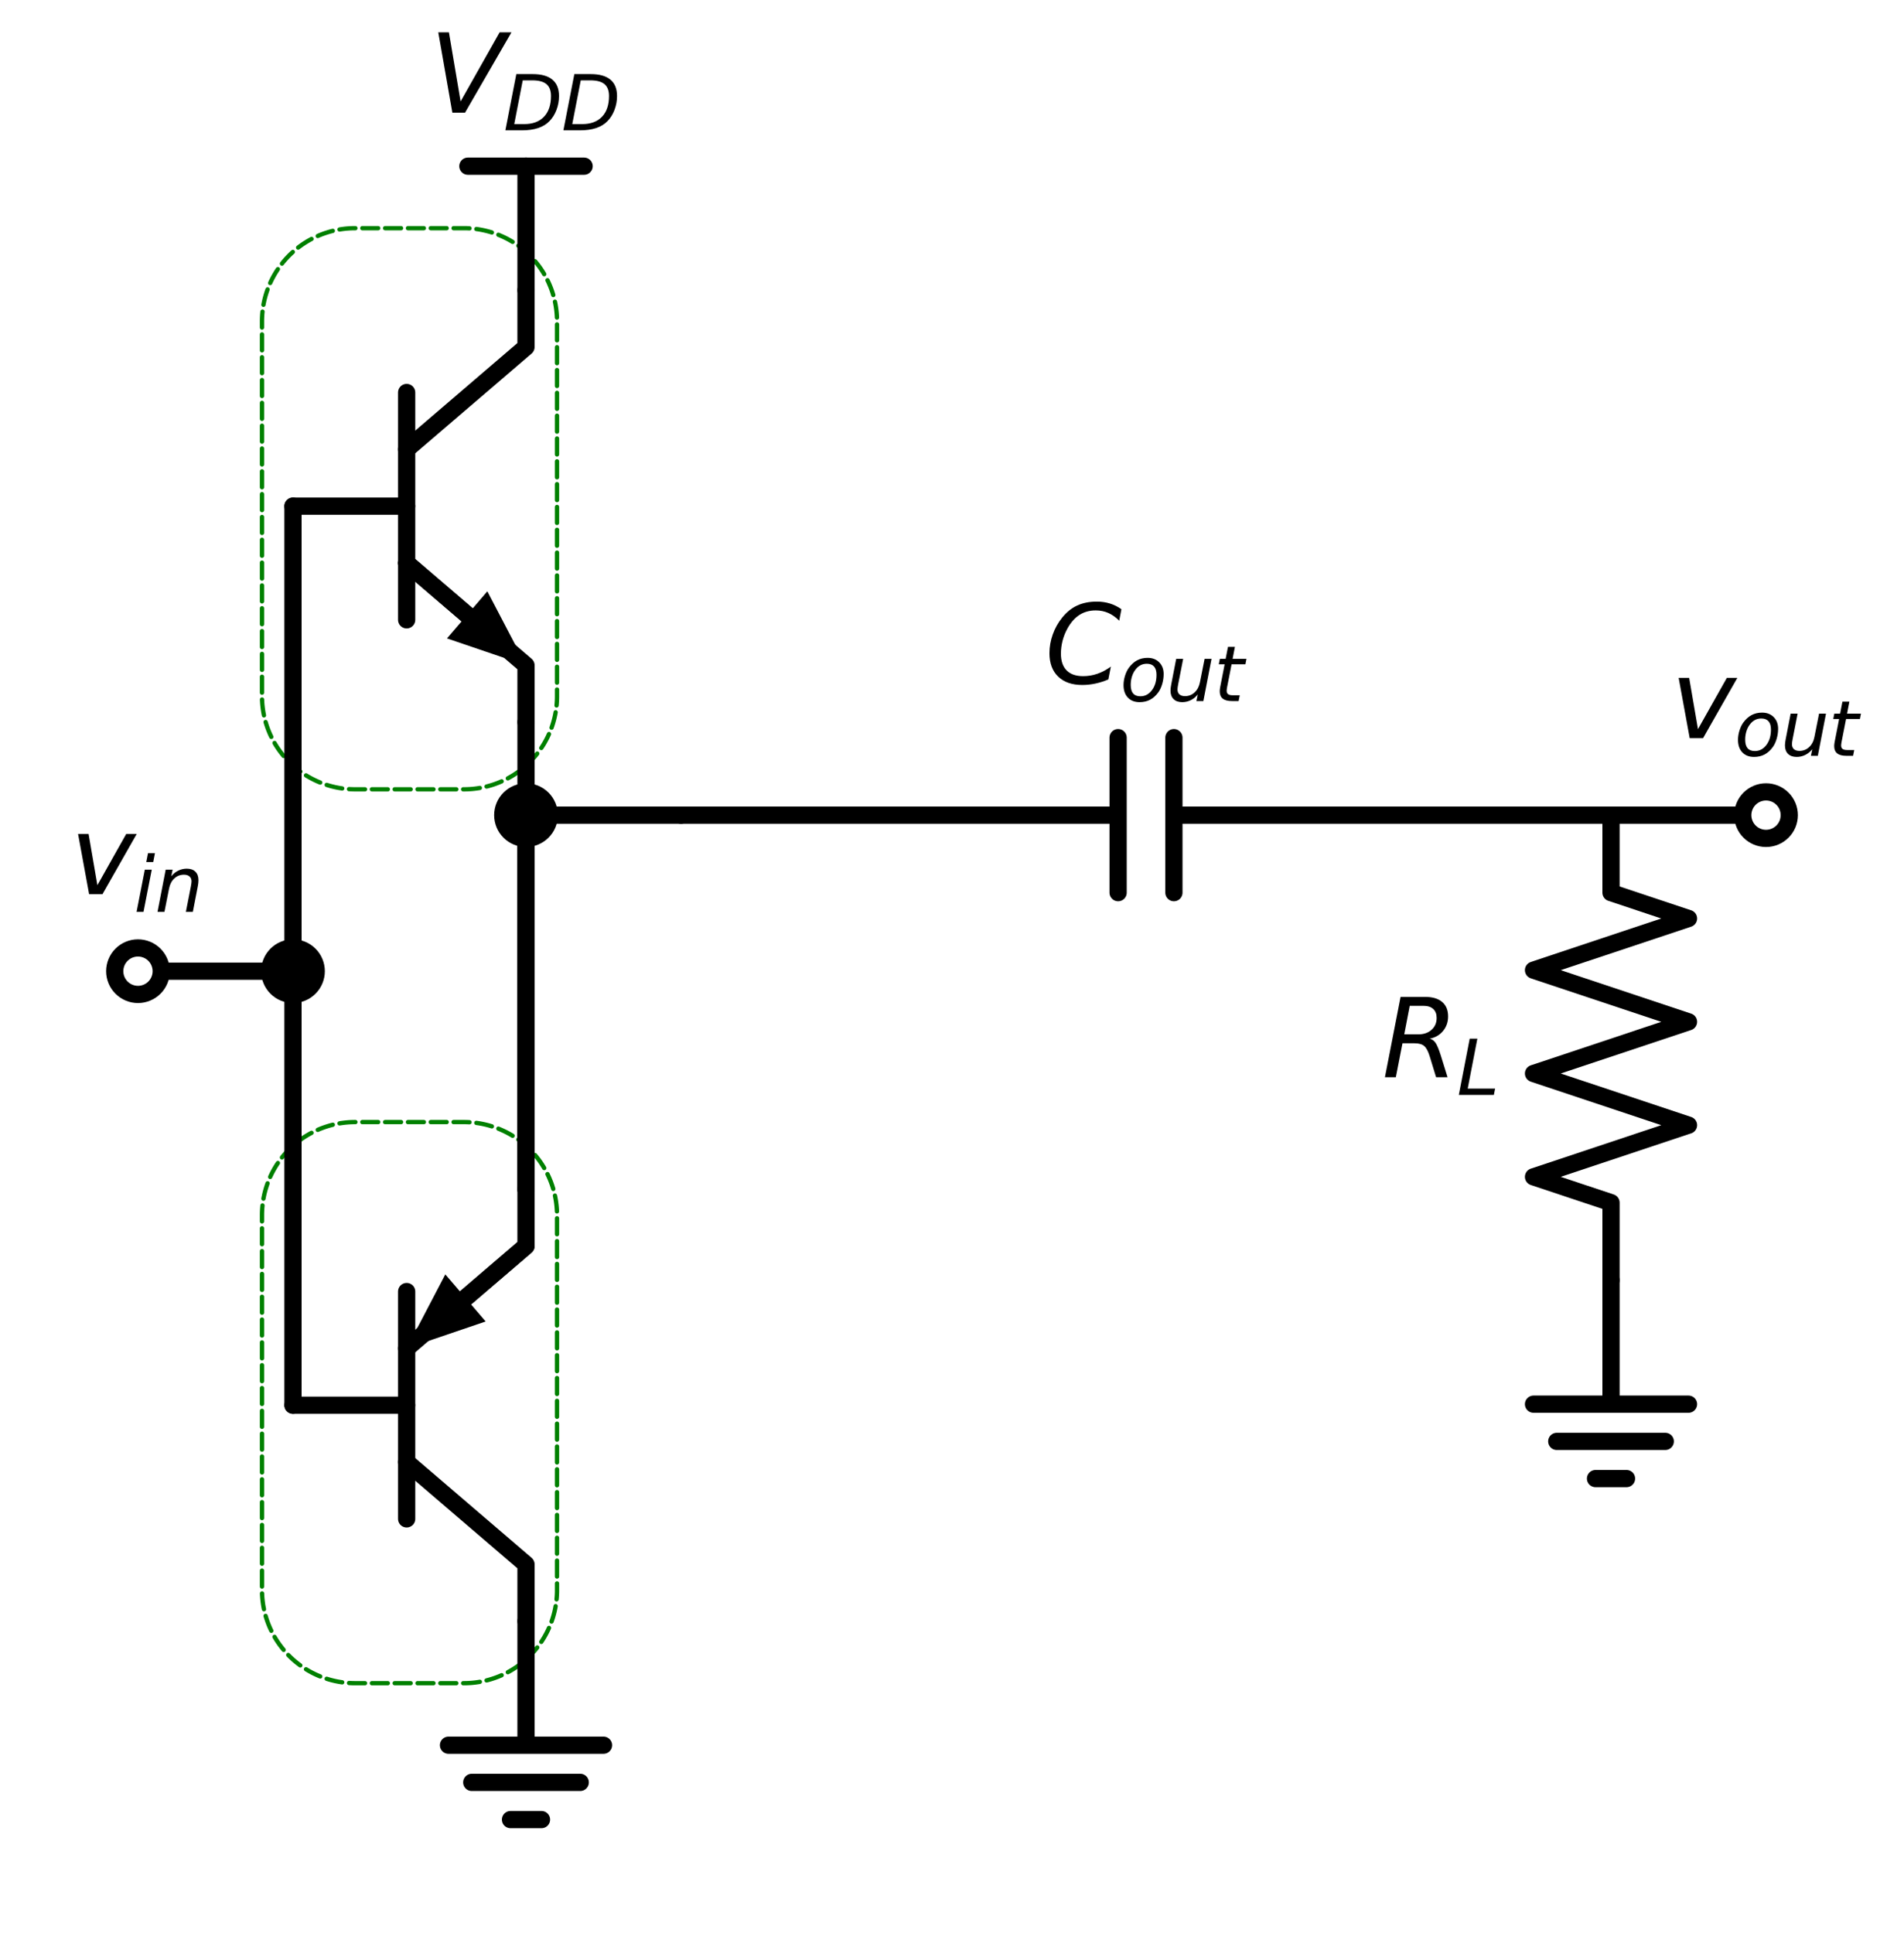 <?xml version="1.0" encoding="utf-8" standalone="no"?>
<!DOCTYPE svg PUBLIC "-//W3C//DTD SVG 1.1//EN"
  "http://www.w3.org/Graphics/SVG/1.1/DTD/svg11.dtd">
<svg xmlns:xlink="http://www.w3.org/1999/xlink" width="221.106pt" height="224.498pt" viewBox="0 0 221.106 224.498" xmlns="http://www.w3.org/2000/svg" version="1.1">
 <defs>
  <style type="text/css">*{stroke-linejoin: round; stroke-linecap: butt}</style>
 </defs>
 <g id="figure_1">
  <g id="patch_1">
   <path d="M 0 224.498 
L 221.106 224.498 
L 221.106 -0 
L 0 -0 
z
" style="fill: #ffffff"/>
  </g>
  <g id="axes_1">
   <g id="patch_2">
    <path d="M 53.883 91.658 
L 54.054 91.656 
L 54.226 91.652 
L 54.397 91.645 
L 54.568 91.636 
L 54.739 91.624 
L 54.91 91.609 
L 55.08 91.591 
L 55.25 91.571 
L 55.42 91.548 
L 55.589 91.522 
L 55.758 91.494 
L 55.927 91.462 
L 56.095 91.429 
L 56.262 91.392 
L 56.429 91.353 
L 56.595 91.312 
L 56.761 91.267 
L 56.926 91.22 
L 57.09 91.171 
L 57.253 91.118 
L 57.415 91.064 
L 57.577 91.006 
L 57.737 90.946 
L 57.897 90.884 
L 58.056 90.819 
L 58.213 90.752 
L 58.369 90.682 
L 58.525 90.609 
L 58.679 90.534 
L 58.832 90.457 
L 58.984 90.377 
L 59.134 90.295 
L 59.283 90.211 
L 59.431 90.124 
L 59.577 90.035 
L 59.722 89.943 
L 59.865 89.849 
L 60.007 89.753 
L 60.148 89.655 
L 60.286 89.555 
L 60.424 89.452 
L 60.559 89.347 
L 60.693 89.24 
L 60.825 89.131 
L 60.955 89.02 
L 61.084 88.907 
L 61.211 88.791 
L 61.336 88.674 
L 61.459 88.555 
L 61.58 88.434 
L 61.699 88.311 
L 61.817 88.186 
L 61.932 88.059 
L 62.045 87.93 
L 62.156 87.8 
L 62.265 87.668 
L 62.372 87.534 
L 62.477 87.398 
L 62.58 87.261 
L 62.68 87.122 
L 62.779 86.982 
L 62.875 86.84 
L 62.969 86.697 
L 63.06 86.552 
L 63.149 86.405 
L 63.236 86.258 
L 63.321 86.109 
L 63.403 85.958 
L 63.482 85.807 
L 63.56 85.654 
L 63.635 85.499 
L 63.707 85.344 
L 63.777 85.188 
L 63.844 85.03 
L 63.909 84.872 
L 63.972 84.712 
L 64.032 84.551 
L 64.089 84.39 
L 64.144 84.228 
L 64.196 84.064 
L 64.246 83.9 
L 64.292 83.736 
L 64.337 83.57 
L 64.379 83.404 
L 64.418 83.237 
L 64.454 83.07 
L 64.488 82.902 
L 64.519 82.733 
L 64.547 82.564 
L 64.573 82.395 
L 64.596 82.225 
L 64.616 82.055 
L 64.634 81.884 
L 64.649 81.714 
L 64.661 81.543 
L 64.671 81.372 
L 64.678 81.2 
L 64.682 81.029 
L 64.683 80.858 
L 64.683 37.298 
L 64.682 37.126 
L 64.678 36.955 
L 64.671 36.784 
L 64.661 36.613 
L 64.649 36.442 
L 64.634 36.271 
L 64.616 36.101 
L 64.596 35.93 
L 64.573 35.761 
L 64.547 35.591 
L 64.519 35.422 
L 64.488 35.254 
L 64.454 35.086 
L 64.418 34.918 
L 64.379 34.751 
L 64.337 34.585 
L 64.292 34.42 
L 64.246 34.255 
L 64.196 34.091 
L 64.144 33.928 
L 64.089 33.765 
L 64.032 33.604 
L 63.972 33.443 
L 63.909 33.284 
L 63.844 33.125 
L 63.777 32.968 
L 63.707 32.811 
L 63.635 32.656 
L 63.56 32.502 
L 63.482 32.349 
L 63.403 32.197 
L 63.321 32.047 
L 63.236 31.898 
L 63.149 31.75 
L 63.06 31.604 
L 62.969 31.459 
L 62.875 31.315 
L 62.779 31.173 
L 62.68 31.033 
L 62.58 30.894 
L 62.477 30.757 
L 62.372 30.622 
L 62.265 30.488 
L 62.156 30.356 
L 62.045 30.225 
L 61.932 30.097 
L 61.817 29.97 
L 61.699 29.845 
L 61.58 29.722 
L 61.459 29.601 
L 61.336 29.481 
L 61.211 29.364 
L 61.084 29.249 
L 60.955 29.136 
L 60.825 29.024 
L 60.693 28.915 
L 60.559 28.808 
L 60.424 28.703 
L 60.286 28.601 
L 60.148 28.5 
L 60.007 28.402 
L 59.865 28.306 
L 59.722 28.212 
L 59.577 28.121 
L 59.431 28.031 
L 59.283 27.945 
L 59.134 27.86 
L 58.984 27.778 
L 58.832 27.698 
L 58.679 27.621 
L 58.525 27.546 
L 58.369 27.474 
L 58.213 27.404 
L 58.056 27.336 
L 57.897 27.271 
L 57.737 27.209 
L 57.577 27.149 
L 57.415 27.092 
L 57.253 27.037 
L 57.09 26.985 
L 56.926 26.935 
L 56.761 26.888 
L 56.595 26.844 
L 56.429 26.802 
L 56.262 26.763 
L 56.095 26.727 
L 55.927 26.693 
L 55.758 26.662 
L 55.589 26.633 
L 55.42 26.608 
L 55.25 26.585 
L 55.08 26.564 
L 54.91 26.547 
L 54.739 26.532 
L 54.568 26.519 
L 54.397 26.51 
L 54.226 26.503 
L 54.054 26.499 
L 53.883 26.498 
L 41.223 26.498 
L 41.052 26.499 
L 40.88 26.503 
L 40.709 26.51 
L 40.538 26.519 
L 40.367 26.532 
L 40.196 26.547 
L 40.026 26.564 
L 39.856 26.585 
L 39.686 26.608 
L 39.517 26.633 
L 39.348 26.662 
L 39.179 26.693 
L 39.011 26.727 
L 38.844 26.763 
L 38.677 26.802 
L 38.511 26.844 
L 38.345 26.888 
L 38.18 26.935 
L 38.016 26.985 
L 37.853 27.037 
L 37.691 27.092 
L 37.529 27.149 
L 37.369 27.209 
L 37.209 27.271 
L 37.05 27.336 
L 36.893 27.404 
L 36.737 27.474 
L 36.581 27.546 
L 36.427 27.621 
L 36.274 27.698 
L 36.122 27.778 
L 35.972 27.86 
L 35.823 27.945 
L 35.675 28.031 
L 35.529 28.121 
L 35.384 28.212 
L 35.241 28.306 
L 35.099 28.402 
L 34.958 28.5 
L 34.82 28.601 
L 34.682 28.703 
L 34.547 28.808 
L 34.413 28.915 
L 34.281 29.024 
L 34.151 29.136 
L 34.022 29.249 
L 33.895 29.364 
L 33.77 29.481 
L 33.647 29.601 
L 33.526 29.722 
L 33.407 29.845 
L 33.289 29.97 
L 33.174 30.097 
L 33.061 30.225 
L 32.95 30.356 
L 32.841 30.488 
L 32.734 30.622 
L 32.629 30.757 
L 32.526 30.894 
L 32.426 31.033 
L 32.327 31.173 
L 32.231 31.315 
L 32.137 31.459 
L 32.046 31.604 
L 31.957 31.75 
L 31.87 31.898 
L 31.785 32.047 
L 31.703 32.197 
L 31.624 32.349 
L 31.546 32.502 
L 31.471 32.656 
L 31.399 32.811 
L 31.329 32.968 
L 31.262 33.125 
L 31.197 33.284 
L 31.134 33.443 
L 31.074 33.604 
L 31.017 33.765 
L 30.962 33.928 
L 30.91 34.091 
L 30.86 34.255 
L 30.814 34.42 
L 30.769 34.585 
L 30.727 34.751 
L 30.688 34.918 
L 30.652 35.086 
L 30.618 35.254 
L 30.587 35.422 
L 30.559 35.591 
L 30.533 35.761 
L 30.51 35.93 
L 30.49 36.101 
L 30.472 36.271 
L 30.457 36.442 
L 30.445 36.613 
L 30.435 36.784 
L 30.428 36.955 
L 30.424 37.126 
L 30.423 37.298 
L 30.423 80.858 
L 30.424 81.029 
L 30.428 81.2 
L 30.435 81.372 
L 30.445 81.543 
L 30.457 81.714 
L 30.472 81.884 
L 30.49 82.055 
L 30.51 82.225 
L 30.533 82.395 
L 30.559 82.564 
L 30.587 82.733 
L 30.618 82.902 
L 30.652 83.07 
L 30.688 83.237 
L 30.727 83.404 
L 30.769 83.57 
L 30.814 83.736 
L 30.86 83.9 
L 30.91 84.064 
L 30.962 84.228 
L 31.017 84.39 
L 31.074 84.551 
L 31.134 84.712 
L 31.197 84.872 
L 31.262 85.03 
L 31.329 85.188 
L 31.399 85.344 
L 31.471 85.499 
L 31.546 85.654 
L 31.624 85.807 
L 31.703 85.958 
L 31.785 86.109 
L 31.87 86.258 
L 31.957 86.405 
L 32.046 86.552 
L 32.137 86.697 
L 32.231 86.84 
L 32.327 86.982 
L 32.426 87.122 
L 32.526 87.261 
L 32.629 87.398 
L 32.734 87.534 
L 32.841 87.668 
L 32.95 87.8 
L 33.061 87.93 
L 33.174 88.059 
L 33.289 88.186 
L 33.407 88.311 
L 33.526 88.434 
L 33.647 88.555 
L 33.77 88.674 
L 33.895 88.791 
L 34.022 88.907 
L 34.151 89.02 
L 34.281 89.131 
L 34.413 89.24 
L 34.547 89.347 
L 34.682 89.452 
L 34.82 89.555 
L 34.958 89.655 
L 35.099 89.753 
L 35.241 89.849 
L 35.384 89.943 
L 35.529 90.035 
L 35.675 90.124 
L 35.823 90.211 
L 35.972 90.295 
L 36.122 90.377 
L 36.274 90.457 
L 36.427 90.534 
L 36.581 90.609 
L 36.737 90.682 
L 36.893 90.752 
L 37.05 90.819 
L 37.209 90.884 
L 37.369 90.946 
L 37.529 91.006 
L 37.691 91.064 
L 37.853 91.118 
L 38.016 91.171 
L 38.18 91.22 
L 38.345 91.267 
L 38.511 91.312 
L 38.677 91.353 
L 38.844 91.392 
L 39.011 91.429 
L 39.179 91.462 
L 39.348 91.494 
L 39.517 91.522 
L 39.686 91.548 
L 39.856 91.571 
L 40.026 91.591 
L 40.196 91.609 
L 40.367 91.624 
L 40.538 91.636 
L 40.709 91.645 
L 40.88 91.652 
L 41.052 91.656 
L 41.223 91.658 
L 53.883 91.658 
z
" clip-path="url(#pc1be757bbc)" style="fill: none; stroke-dasharray: 1.85,0.8; stroke-dashoffset: 0; stroke: #008000; stroke-width: 0.5; stroke-linecap: round"/>
   </g>
   <g id="patch_3">
    <path d="M 53.883 195.458 
L 54.054 195.456 
L 54.226 195.452 
L 54.397 195.445 
L 54.568 195.436 
L 54.739 195.424 
L 54.91 195.409 
L 55.08 195.391 
L 55.25 195.371 
L 55.42 195.348 
L 55.589 195.322 
L 55.758 195.294 
L 55.927 195.262 
L 56.095 195.229 
L 56.262 195.192 
L 56.429 195.153 
L 56.595 195.112 
L 56.761 195.067 
L 56.926 195.02 
L 57.09 194.971 
L 57.253 194.918 
L 57.415 194.864 
L 57.577 194.806 
L 57.737 194.746 
L 57.897 194.684 
L 58.056 194.619 
L 58.213 194.552 
L 58.369 194.482 
L 58.525 194.409 
L 58.679 194.334 
L 58.832 194.257 
L 58.984 194.177 
L 59.134 194.095 
L 59.283 194.011 
L 59.431 193.924 
L 59.577 193.835 
L 59.722 193.743 
L 59.865 193.649 
L 60.007 193.553 
L 60.148 193.455 
L 60.286 193.355 
L 60.424 193.252 
L 60.559 193.147 
L 60.693 193.04 
L 60.825 192.931 
L 60.955 192.82 
L 61.084 192.707 
L 61.211 192.591 
L 61.336 192.474 
L 61.459 192.355 
L 61.58 192.234 
L 61.699 192.111 
L 61.817 191.986 
L 61.932 191.859 
L 62.045 191.73 
L 62.156 191.6 
L 62.265 191.468 
L 62.372 191.334 
L 62.477 191.198 
L 62.58 191.061 
L 62.68 190.922 
L 62.779 190.782 
L 62.875 190.64 
L 62.969 190.497 
L 63.06 190.352 
L 63.149 190.205 
L 63.236 190.058 
L 63.321 189.909 
L 63.403 189.758 
L 63.482 189.607 
L 63.56 189.454 
L 63.635 189.299 
L 63.707 189.144 
L 63.777 188.988 
L 63.844 188.83 
L 63.909 188.672 
L 63.972 188.512 
L 64.032 188.351 
L 64.089 188.19 
L 64.144 188.028 
L 64.196 187.864 
L 64.246 187.7 
L 64.292 187.536 
L 64.337 187.37 
L 64.379 187.204 
L 64.418 187.037 
L 64.454 186.87 
L 64.488 186.702 
L 64.519 186.533 
L 64.547 186.364 
L 64.573 186.195 
L 64.596 186.025 
L 64.616 185.855 
L 64.634 185.684 
L 64.649 185.514 
L 64.661 185.343 
L 64.671 185.172 
L 64.678 185 
L 64.682 184.829 
L 64.683 184.658 
L 64.683 141.098 
L 64.682 140.926 
L 64.678 140.755 
L 64.671 140.584 
L 64.661 140.413 
L 64.649 140.242 
L 64.634 140.071 
L 64.616 139.901 
L 64.596 139.73 
L 64.573 139.561 
L 64.547 139.391 
L 64.519 139.222 
L 64.488 139.054 
L 64.454 138.886 
L 64.418 138.718 
L 64.379 138.551 
L 64.337 138.385 
L 64.292 138.22 
L 64.246 138.055 
L 64.196 137.891 
L 64.144 137.728 
L 64.089 137.565 
L 64.032 137.404 
L 63.972 137.243 
L 63.909 137.084 
L 63.844 136.925 
L 63.777 136.768 
L 63.707 136.611 
L 63.635 136.456 
L 63.56 136.302 
L 63.482 136.149 
L 63.403 135.997 
L 63.321 135.847 
L 63.236 135.698 
L 63.149 135.55 
L 63.06 135.404 
L 62.969 135.259 
L 62.875 135.115 
L 62.779 134.973 
L 62.68 134.833 
L 62.58 134.694 
L 62.477 134.557 
L 62.372 134.422 
L 62.265 134.288 
L 62.156 134.156 
L 62.045 134.025 
L 61.932 133.897 
L 61.817 133.77 
L 61.699 133.645 
L 61.58 133.522 
L 61.459 133.401 
L 61.336 133.281 
L 61.211 133.164 
L 61.084 133.049 
L 60.955 132.936 
L 60.825 132.824 
L 60.693 132.715 
L 60.559 132.608 
L 60.424 132.503 
L 60.286 132.401 
L 60.148 132.3 
L 60.007 132.202 
L 59.865 132.106 
L 59.722 132.012 
L 59.577 131.921 
L 59.431 131.831 
L 59.283 131.745 
L 59.134 131.66 
L 58.984 131.578 
L 58.832 131.498 
L 58.679 131.421 
L 58.525 131.346 
L 58.369 131.274 
L 58.213 131.204 
L 58.056 131.136 
L 57.897 131.071 
L 57.737 131.009 
L 57.577 130.949 
L 57.415 130.892 
L 57.253 130.837 
L 57.09 130.785 
L 56.926 130.735 
L 56.761 130.688 
L 56.595 130.644 
L 56.429 130.602 
L 56.262 130.563 
L 56.095 130.527 
L 55.927 130.493 
L 55.758 130.462 
L 55.589 130.433 
L 55.42 130.408 
L 55.25 130.385 
L 55.08 130.364 
L 54.91 130.347 
L 54.739 130.332 
L 54.568 130.319 
L 54.397 130.31 
L 54.226 130.303 
L 54.054 130.299 
L 53.883 130.298 
L 41.223 130.298 
L 41.052 130.299 
L 40.88 130.303 
L 40.709 130.31 
L 40.538 130.319 
L 40.367 130.332 
L 40.196 130.347 
L 40.026 130.364 
L 39.856 130.385 
L 39.686 130.408 
L 39.517 130.433 
L 39.348 130.462 
L 39.179 130.493 
L 39.011 130.527 
L 38.844 130.563 
L 38.677 130.602 
L 38.511 130.644 
L 38.345 130.688 
L 38.18 130.735 
L 38.016 130.785 
L 37.853 130.837 
L 37.691 130.892 
L 37.529 130.949 
L 37.369 131.009 
L 37.209 131.071 
L 37.05 131.136 
L 36.893 131.204 
L 36.737 131.274 
L 36.581 131.346 
L 36.427 131.421 
L 36.274 131.498 
L 36.122 131.578 
L 35.972 131.66 
L 35.823 131.745 
L 35.675 131.831 
L 35.529 131.921 
L 35.384 132.012 
L 35.241 132.106 
L 35.099 132.202 
L 34.958 132.3 
L 34.82 132.401 
L 34.682 132.503 
L 34.547 132.608 
L 34.413 132.715 
L 34.281 132.824 
L 34.151 132.936 
L 34.022 133.049 
L 33.895 133.164 
L 33.77 133.281 
L 33.647 133.401 
L 33.526 133.522 
L 33.407 133.645 
L 33.289 133.77 
L 33.174 133.897 
L 33.061 134.025 
L 32.95 134.156 
L 32.841 134.288 
L 32.734 134.422 
L 32.629 134.557 
L 32.526 134.694 
L 32.426 134.833 
L 32.327 134.973 
L 32.231 135.115 
L 32.137 135.259 
L 32.046 135.404 
L 31.957 135.55 
L 31.87 135.698 
L 31.785 135.847 
L 31.703 135.997 
L 31.624 136.149 
L 31.546 136.302 
L 31.471 136.456 
L 31.399 136.611 
L 31.329 136.768 
L 31.262 136.925 
L 31.197 137.084 
L 31.134 137.243 
L 31.074 137.404 
L 31.017 137.565 
L 30.962 137.728 
L 30.91 137.891 
L 30.86 138.055 
L 30.814 138.22 
L 30.769 138.385 
L 30.727 138.551 
L 30.688 138.718 
L 30.652 138.886 
L 30.618 139.054 
L 30.587 139.222 
L 30.559 139.391 
L 30.533 139.561 
L 30.51 139.73 
L 30.49 139.901 
L 30.472 140.071 
L 30.457 140.242 
L 30.445 140.413 
L 30.435 140.584 
L 30.428 140.755 
L 30.424 140.926 
L 30.423 141.098 
L 30.423 184.658 
L 30.424 184.829 
L 30.428 185 
L 30.435 185.172 
L 30.445 185.343 
L 30.457 185.514 
L 30.472 185.684 
L 30.49 185.855 
L 30.51 186.025 
L 30.533 186.195 
L 30.559 186.364 
L 30.587 186.533 
L 30.618 186.702 
L 30.652 186.87 
L 30.688 187.037 
L 30.727 187.204 
L 30.769 187.37 
L 30.814 187.536 
L 30.86 187.7 
L 30.91 187.864 
L 30.962 188.028 
L 31.017 188.19 
L 31.074 188.351 
L 31.134 188.512 
L 31.197 188.672 
L 31.262 188.83 
L 31.329 188.988 
L 31.399 189.144 
L 31.471 189.299 
L 31.546 189.454 
L 31.624 189.607 
L 31.703 189.758 
L 31.785 189.909 
L 31.87 190.058 
L 31.957 190.205 
L 32.046 190.352 
L 32.137 190.497 
L 32.231 190.64 
L 32.327 190.782 
L 32.426 190.922 
L 32.526 191.061 
L 32.629 191.198 
L 32.734 191.334 
L 32.841 191.468 
L 32.95 191.6 
L 33.061 191.73 
L 33.174 191.859 
L 33.289 191.986 
L 33.407 192.111 
L 33.526 192.234 
L 33.647 192.355 
L 33.77 192.474 
L 33.895 192.591 
L 34.022 192.707 
L 34.151 192.82 
L 34.281 192.931 
L 34.413 193.04 
L 34.547 193.147 
L 34.682 193.252 
L 34.82 193.355 
L 34.958 193.455 
L 35.099 193.553 
L 35.241 193.649 
L 35.384 193.743 
L 35.529 193.835 
L 35.675 193.924 
L 35.823 194.011 
L 35.972 194.095 
L 36.122 194.177 
L 36.274 194.257 
L 36.427 194.334 
L 36.581 194.409 
L 36.737 194.482 
L 36.893 194.552 
L 37.05 194.619 
L 37.209 194.684 
L 37.369 194.746 
L 37.529 194.806 
L 37.691 194.864 
L 37.853 194.918 
L 38.016 194.971 
L 38.18 195.02 
L 38.345 195.067 
L 38.511 195.112 
L 38.677 195.153 
L 38.844 195.192 
L 39.011 195.229 
L 39.179 195.262 
L 39.348 195.294 
L 39.517 195.322 
L 39.686 195.348 
L 39.856 195.371 
L 40.026 195.391 
L 40.196 195.409 
L 40.367 195.424 
L 40.538 195.436 
L 40.709 195.445 
L 40.88 195.452 
L 41.052 195.456 
L 41.223 195.458 
L 53.883 195.458 
z
" clip-path="url(#pc1be757bbc)" style="fill: none; stroke-dasharray: 1.85,0.8; stroke-dashoffset: 0; stroke: #008000; stroke-width: 0.5; stroke-linecap: round"/>
   </g>
   <g id="line2d_1">
    <path d="M 34.023 58.778 
L 47.223 58.778 
" clip-path="url(#pc1be757bbc)" style="fill: none; stroke: #000000; stroke-width: 2; stroke-linecap: round"/>
   </g>
   <g id="line2d_2">
    <path d="M 47.223 45.578 
L 47.223 71.978 
" clip-path="url(#pc1be757bbc)" style="fill: none; stroke: #000000; stroke-width: 2; stroke-linecap: round"/>
   </g>
   <g id="line2d_3">
    <path d="M 47.223 52.178 
L 61.083 40.298 
L 61.083 33.698 
" clip-path="url(#pc1be757bbc)" style="fill: none; stroke: #000000; stroke-width: 2; stroke-linecap: round"/>
   </g>
   <g id="line2d_4">
    <path d="M 47.223 65.378 
L 61.083 77.258 
L 61.083 83.858 
" clip-path="url(#pc1be757bbc)" style="fill: none; stroke: #000000; stroke-width: 2; stroke-linecap: round"/>
   </g>
   <g id="line2d_5">
    <path d="M 47.223 65.378 
L 54.25 71.401 
" clip-path="url(#pc1be757bbc)" style="fill: none; stroke: #000000; stroke-width: 2; stroke-linecap: round"/>
   </g>
   <g id="patch_4">
    <path d="M 56.593 68.667 
L 61.083 77.258 
L 51.907 74.134 
z
" clip-path="url(#pc1be757bbc)"/>
   </g>
   <g id="line2d_6">
    <path d="M 34.023 58.778 
L 34.023 85.778 
L 34.023 112.778 
" clip-path="url(#pc1be757bbc)" style="fill: none; stroke: #000000; stroke-width: 2; stroke-linecap: round"/>
   </g>
   <g id="line2d_7">
    <path d="M 34.023 112.778 
L 34.023 137.978 
L 34.023 163.178 
" clip-path="url(#pc1be757bbc)" style="fill: none; stroke: #000000; stroke-width: 2; stroke-linecap: round"/>
   </g>
   <g id="line2d_8">
    <path d="M 34.023 163.178 
L 47.223 163.178 
" clip-path="url(#pc1be757bbc)" style="fill: none; stroke: #000000; stroke-width: 2; stroke-linecap: round"/>
   </g>
   <g id="line2d_9">
    <path d="M 47.223 149.978 
L 47.223 176.378 
" clip-path="url(#pc1be757bbc)" style="fill: none; stroke: #000000; stroke-width: 2; stroke-linecap: round"/>
   </g>
   <g id="line2d_10">
    <path d="M 47.223 156.578 
L 61.083 144.698 
L 61.083 138.098 
" clip-path="url(#pc1be757bbc)" style="fill: none; stroke: #000000; stroke-width: 2; stroke-linecap: round"/>
   </g>
   <g id="line2d_11">
    <path d="M 47.223 169.778 
L 61.083 181.658 
L 61.083 188.258 
" clip-path="url(#pc1be757bbc)" style="fill: none; stroke: #000000; stroke-width: 2; stroke-linecap: round"/>
   </g>
   <g id="line2d_12">
    <path d="M 61.083 144.698 
L 54.056 150.721 
" clip-path="url(#pc1be757bbc)" style="fill: none; stroke: #000000; stroke-width: 2; stroke-linecap: round"/>
   </g>
   <g id="patch_5">
    <path d="M 56.399 153.454 
L 47.223 156.578 
L 51.713 147.987 
z
" clip-path="url(#pc1be757bbc)"/>
   </g>
   <g id="line2d_13">
    <path d="M 61.083 33.698 
L 61.083 19.298 
" clip-path="url(#pc1be757bbc)" style="fill: none; stroke: #000000; stroke-width: 2; stroke-linecap: round"/>
   </g>
   <g id="line2d_14">
    <path d="M 61.083 19.298 
L 54.333 19.298 
" clip-path="url(#pc1be757bbc)" style="fill: none; stroke: #000000; stroke-width: 2; stroke-linecap: round"/>
   </g>
   <g id="line2d_15">
    <path d="M 61.083 19.298 
L 67.833 19.298 
" clip-path="url(#pc1be757bbc)" style="fill: none; stroke: #000000; stroke-width: 2; stroke-linecap: round"/>
   </g>
   <g id="line2d_16">
    <path d="M 34.023 112.778 
L 25.023 112.778 
L 16.023 112.778 
" clip-path="url(#pc1be757bbc)" style="fill: none; stroke: #000000; stroke-width: 2; stroke-linecap: round"/>
   </g>
   <g id="line2d_17">
    <path d="M 61.083 83.858 
L 61.083 89.258 
L 61.083 94.658 
" clip-path="url(#pc1be757bbc)" style="fill: none; stroke: #000000; stroke-width: 2; stroke-linecap: round"/>
   </g>
   <g id="line2d_18">
    <path d="M 61.083 94.658 
L 61.083 116.378 
L 61.083 138.098 
" clip-path="url(#pc1be757bbc)" style="fill: none; stroke: #000000; stroke-width: 2; stroke-linecap: round"/>
   </g>
   <g id="line2d_19">
    <path d="M 61.083 188.258 
L 61.083 202.658 
L 52.083 202.658 
L 70.083 202.658 
M 54.783 206.978 
L 67.383 206.978 
M 59.283 211.298 
L 62.883 211.298 
" clip-path="url(#pc1be757bbc)" style="fill: none; stroke: #000000; stroke-width: 2; stroke-linecap: round"/>
   </g>
   <g id="line2d_20">
    <path d="M 61.083 94.658 
L 70.083 94.658 
L 79.083 94.658 
" clip-path="url(#pc1be757bbc)" style="fill: none; stroke: #000000; stroke-width: 2; stroke-linecap: round"/>
   </g>
   <g id="line2d_21">
    <path d="M 79.083 94.658 
L 129.843 94.658 
M 129.843 85.658 
L 129.843 103.658 
M 136.323 85.658 
L 136.323 103.658 
M 136.323 94.658 
L 187.083 94.658 
" clip-path="url(#pc1be757bbc)" style="fill: none; stroke: #000000; stroke-width: 2; stroke-linecap: round"/>
   </g>
   <g id="line2d_22">
    <path d="M 187.083 94.658 
L 187.083 103.658 
L 196.083 106.658 
L 178.083 112.658 
L 196.083 118.658 
L 178.083 124.658 
L 196.083 130.658 
L 178.083 136.658 
L 187.083 139.658 
L 187.083 148.658 
" clip-path="url(#pc1be757bbc)" style="fill: none; stroke: #000000; stroke-width: 2; stroke-linecap: round"/>
   </g>
   <g id="line2d_23">
    <path d="M 187.083 148.658 
L 187.083 163.058 
L 178.083 163.058 
L 196.083 163.058 
M 180.783 167.378 
L 193.383 167.378 
M 185.283 171.698 
L 188.883 171.698 
" clip-path="url(#pc1be757bbc)" style="fill: none; stroke: #000000; stroke-width: 2; stroke-linecap: round"/>
   </g>
   <g id="line2d_24">
    <path d="M 61.083 94.658 
L 61.083 116.378 
L 61.083 138.098 
" clip-path="url(#pc1be757bbc)" style="fill: none; stroke: #000000; stroke-width: 2; stroke-linecap: round"/>
   </g>
   <g id="line2d_25">
    <path d="M 187.083 94.658 
L 196.083 94.658 
L 205.083 94.658 
" clip-path="url(#pc1be757bbc)" style="fill: none; stroke: #000000; stroke-width: 2; stroke-linecap: round"/>
   </g>
   <g id="text_1">
    <!-- $V_{DD}$ -->
    <g transform="translate(49.895 13.098) scale(0.125 -0.125)">
     <defs>
      <path id="DejaVuSans-Oblique-56" d="M 1319 0 
L 500 4666 
L 1119 4666 
L 1797 653 
L 4063 4666 
L 4750 4666 
L 2053 0 
L 1319 0 
z
" transform="scale(0.016)"/>
      <path id="DejaVuSans-Oblique-44" d="M 1081 4666 
L 2438 4666 
Q 3519 4666 4070 4208 
Q 4622 3750 4622 2847 
Q 4622 2250 4412 1698 
Q 4203 1147 3834 769 
Q 3463 381 2891 190 
Q 2319 0 1538 0 
L 172 0 
L 1081 4666 
z
M 1613 4147 
L 909 519 
L 1734 519 
Q 2794 519 3375 1128 
Q 3956 1738 3956 2847 
Q 3956 3519 3581 3833 
Q 3206 4147 2406 4147 
L 1613 4147 
z
" transform="scale(0.016)"/>
     </defs>
     <use xlink:href="#DejaVuSans-Oblique-56" transform="translate(0 0.094)"/>
     <use xlink:href="#DejaVuSans-Oblique-44" transform="translate(68.408 -16.312) scale(0.7)"/>
     <use xlink:href="#DejaVuSans-Oblique-44" transform="translate(122.31 -16.312) scale(0.7)"/>
    </g>
   </g>
   <g id="text_2">
    <!-- $C_{out}$ -->
    <g transform="translate(121.333 79.458) scale(0.125 -0.125)">
     <defs>
      <path id="DejaVuSans-Oblique-43" d="M 4447 4306 
L 4319 3641 
Q 4019 3944 3683 4091 
Q 3347 4238 2956 4238 
Q 2422 4238 2017 3981 
Q 1613 3725 1319 3200 
Q 1131 2863 1032 2486 
Q 934 2109 934 1728 
Q 934 1091 1264 756 
Q 1594 422 2222 422 
Q 2656 422 3056 561 
Q 3456 700 3834 978 
L 3688 231 
Q 3316 72 2936 -9 
Q 2556 -91 2175 -91 
Q 1278 -91 773 396 
Q 269 884 269 1753 
Q 269 2309 461 2846 
Q 653 3384 1013 3828 
Q 1394 4300 1883 4525 
Q 2372 4750 3022 4750 
Q 3422 4750 3780 4639 
Q 4138 4528 4447 4306 
z
" transform="scale(0.016)"/>
      <path id="DejaVuSans-Oblique-6f" d="M 1625 -91 
Q 1009 -91 651 289 
Q 294 669 294 1325 
Q 294 1706 417 2101 
Q 541 2497 738 2766 
Q 1047 3184 1428 3384 
Q 1809 3584 2291 3584 
Q 2888 3584 3255 3212 
Q 3622 2841 3622 2241 
Q 3622 1825 3500 1412 
Q 3378 1000 3181 728 
Q 2875 309 2494 109 
Q 2113 -91 1625 -91 
z
M 891 1344 
Q 891 869 1089 633 
Q 1288 397 1691 397 
Q 2269 397 2648 901 
Q 3028 1406 3028 2181 
Q 3028 2634 2825 2865 
Q 2622 3097 2228 3097 
Q 1903 3097 1650 2945 
Q 1397 2794 1197 2484 
Q 1050 2253 970 1956 
Q 891 1659 891 1344 
z
" transform="scale(0.016)"/>
      <path id="DejaVuSans-Oblique-75" d="M 428 1388 
L 838 3500 
L 1416 3500 
L 1006 1409 
Q 975 1256 961 1147 
Q 947 1038 947 966 
Q 947 700 1109 554 
Q 1272 409 1569 409 
Q 2031 409 2368 721 
Q 2706 1034 2809 1563 
L 3194 3500 
L 3769 3500 
L 3091 0 
L 2516 0 
L 2631 550 
Q 2388 244 2052 76 
Q 1716 -91 1338 -91 
Q 878 -91 622 161 
Q 366 413 366 863 
Q 366 956 381 1097 
Q 397 1238 428 1388 
z
" transform="scale(0.016)"/>
      <path id="DejaVuSans-Oblique-74" d="M 2706 3500 
L 2619 3053 
L 1472 3053 
L 1100 1153 
Q 1081 1047 1072 975 
Q 1063 903 1063 863 
Q 1063 663 1183 572 
Q 1303 481 1569 481 
L 2150 481 
L 2053 0 
L 1503 0 
Q 991 0 739 200 
Q 488 400 488 806 
Q 488 878 497 964 
Q 506 1050 525 1153 
L 897 3053 
L 409 3053 
L 500 3500 
L 978 3500 
L 1172 4494 
L 1747 4494 
L 1556 3500 
L 2706 3500 
z
" transform="scale(0.016)"/>
     </defs>
     <use xlink:href="#DejaVuSans-Oblique-43" transform="translate(0 0.781)"/>
     <use xlink:href="#DejaVuSans-Oblique-6f" transform="translate(69.824 -15.625) scale(0.7)"/>
     <use xlink:href="#DejaVuSans-Oblique-75" transform="translate(112.651 -15.625) scale(0.7)"/>
     <use xlink:href="#DejaVuSans-Oblique-74" transform="translate(157.017 -15.625) scale(0.7)"/>
    </g>
   </g>
   <g id="text_3">
    <!-- $R_L$ -->
    <g transform="translate(160.483 125.107) scale(0.125 -0.125)">
     <defs>
      <path id="DejaVuSans-Oblique-52" d="M 1613 4147 
L 1294 2491 
L 2106 2491 
Q 2584 2491 2879 2755 
Q 3175 3019 3175 3444 
Q 3175 3784 2976 3965 
Q 2778 4147 2406 4147 
L 1613 4147 
z
M 2772 2241 
Q 2972 2194 3105 2009 
Q 3238 1825 3413 1275 
L 3809 0 
L 3144 0 
L 2778 1197 
Q 2638 1659 2453 1815 
Q 2269 1972 1888 1972 
L 1191 1972 
L 806 0 
L 172 0 
L 1081 4666 
L 2503 4666 
Q 3150 4666 3495 4373 
Q 3841 4081 3841 3531 
Q 3841 3044 3547 2687 
Q 3253 2331 2772 2241 
z
" transform="scale(0.016)"/>
      <path id="DejaVuSans-Oblique-4c" d="M 1075 4666 
L 1709 4666 
L 909 525 
L 3181 525 
L 3078 0 
L 172 0 
L 1075 4666 
z
" transform="scale(0.016)"/>
     </defs>
     <use xlink:href="#DejaVuSans-Oblique-52" transform="translate(0 0.094)"/>
     <use xlink:href="#DejaVuSans-Oblique-4c" transform="translate(69.482 -16.312) scale(0.7)"/>
    </g>
   </g>
   <g id="patch_6">
    <path d="M 34.023 115.478 
C 34.739 115.478 35.426 115.193 35.932 114.687 
C 36.439 114.181 36.723 113.494 36.723 112.778 
C 36.723 112.062 36.439 111.375 35.932 110.868 
C 35.426 110.362 34.739 110.078 34.023 110.078 
C 33.307 110.078 32.62 110.362 32.114 110.868 
C 31.607 111.375 31.323 112.062 31.323 112.778 
C 31.323 113.494 31.607 114.181 32.114 114.687 
C 32.62 115.193 33.307 115.478 34.023 115.478 
z
" clip-path="url(#pc1be757bbc)" style="stroke: #000000; stroke-width: 2; stroke-linejoin: miter"/>
   </g>
   <g id="patch_7">
    <path d="M 16.023 115.478 
C 16.739 115.478 17.426 115.193 17.932 114.687 
C 18.439 114.181 18.723 113.494 18.723 112.778 
C 18.723 112.062 18.439 111.375 17.932 110.868 
C 17.426 110.362 16.739 110.078 16.023 110.078 
C 15.307 110.078 14.62 110.362 14.114 110.868 
C 13.607 111.375 13.323 112.062 13.323 112.778 
C 13.323 113.494 13.607 114.181 14.114 114.687 
C 14.62 115.193 15.307 115.478 16.023 115.478 
z
" clip-path="url(#pc1be757bbc)" style="fill: #ffffff; stroke: #000000; stroke-width: 2; stroke-linejoin: miter"/>
   </g>
   <g id="text_4">
    <!-- $v_{in}$ -->
    <g transform="translate(8.148 103.878) scale(0.125 -0.125)">
     <defs>
      <path id="DejaVuSans-Oblique-76" d="M 459 3500 
L 1069 3500 
L 1581 525 
L 3256 3500 
L 3866 3500 
L 1875 0 
L 1100 0 
L 459 3500 
z
" transform="scale(0.016)"/>
      <path id="DejaVuSans-Oblique-69" d="M 1172 4863 
L 1747 4863 
L 1606 4134 
L 1031 4134 
L 1172 4863 
z
M 909 3500 
L 1484 3500 
L 800 0 
L 225 0 
L 909 3500 
z
" transform="scale(0.016)"/>
      <path id="DejaVuSans-Oblique-6e" d="M 3566 2113 
L 3156 0 
L 2578 0 
L 2988 2091 
Q 3016 2238 3031 2350 
Q 3047 2463 3047 2528 
Q 3047 2791 2881 2937 
Q 2716 3084 2419 3084 
Q 1956 3084 1622 2776 
Q 1288 2469 1184 1941 
L 800 0 
L 225 0 
L 903 3500 
L 1478 3500 
L 1363 2950 
Q 1603 3253 1940 3418 
Q 2278 3584 2650 3584 
Q 3113 3584 3367 3334 
Q 3622 3084 3622 2631 
Q 3622 2519 3608 2391 
Q 3594 2263 3566 2113 
z
" transform="scale(0.016)"/>
     </defs>
     <use xlink:href="#DejaVuSans-Oblique-76" transform="translate(0 0.312)"/>
     <use xlink:href="#DejaVuSans-Oblique-69" transform="translate(59.18 -16.094) scale(0.7)"/>
     <use xlink:href="#DejaVuSans-Oblique-6e" transform="translate(78.628 -16.094) scale(0.7)"/>
    </g>
   </g>
   <g id="patch_8">
    <path d="M 61.083 97.358 
C 61.799 97.358 62.486 97.073 62.992 96.567 
C 63.499 96.061 63.783 95.374 63.783 94.658 
C 63.783 93.942 63.499 93.255 62.992 92.748 
C 62.486 92.242 61.799 91.958 61.083 91.958 
C 60.367 91.958 59.68 92.242 59.174 92.748 
C 58.667 93.255 58.383 93.942 58.383 94.658 
C 58.383 95.374 58.667 96.061 59.174 96.567 
C 59.68 97.073 60.367 97.358 61.083 97.358 
z
" clip-path="url(#pc1be757bbc)" style="stroke: #000000; stroke-width: 2; stroke-linejoin: miter"/>
   </g>
   <g id="patch_9">
    <path d="M 205.083 97.358 
C 205.799 97.358 206.486 97.073 206.992 96.567 
C 207.499 96.061 207.783 95.374 207.783 94.658 
C 207.783 93.942 207.499 93.255 206.992 92.748 
C 206.486 92.242 205.799 91.958 205.083 91.958 
C 204.367 91.958 203.68 92.242 203.174 92.748 
C 202.667 93.255 202.383 93.942 202.383 94.658 
C 202.383 95.374 202.667 96.061 203.174 96.567 
C 203.68 97.073 204.367 97.358 205.083 97.358 
z
" clip-path="url(#pc1be757bbc)" style="fill: #ffffff; stroke: #000000; stroke-width: 2; stroke-linejoin: miter"/>
   </g>
   <g id="text_5">
    <!-- $v_{out}$ -->
    <g transform="translate(194.02 85.758) scale(0.125 -0.125)">
     <use xlink:href="#DejaVuSans-Oblique-76" transform="translate(0 0.312)"/>
     <use xlink:href="#DejaVuSans-Oblique-6f" transform="translate(59.18 -16.094) scale(0.7)"/>
     <use xlink:href="#DejaVuSans-Oblique-75" transform="translate(102.007 -16.094) scale(0.7)"/>
     <use xlink:href="#DejaVuSans-Oblique-74" transform="translate(146.372 -16.094) scale(0.7)"/>
    </g>
   </g>
  </g>
 </g>
 <defs>
  <clipPath id="pc1be757bbc">
   <rect x="3.6" y="9.698" width="213.906" height="211.2"/>
  </clipPath>
 </defs>
</svg>